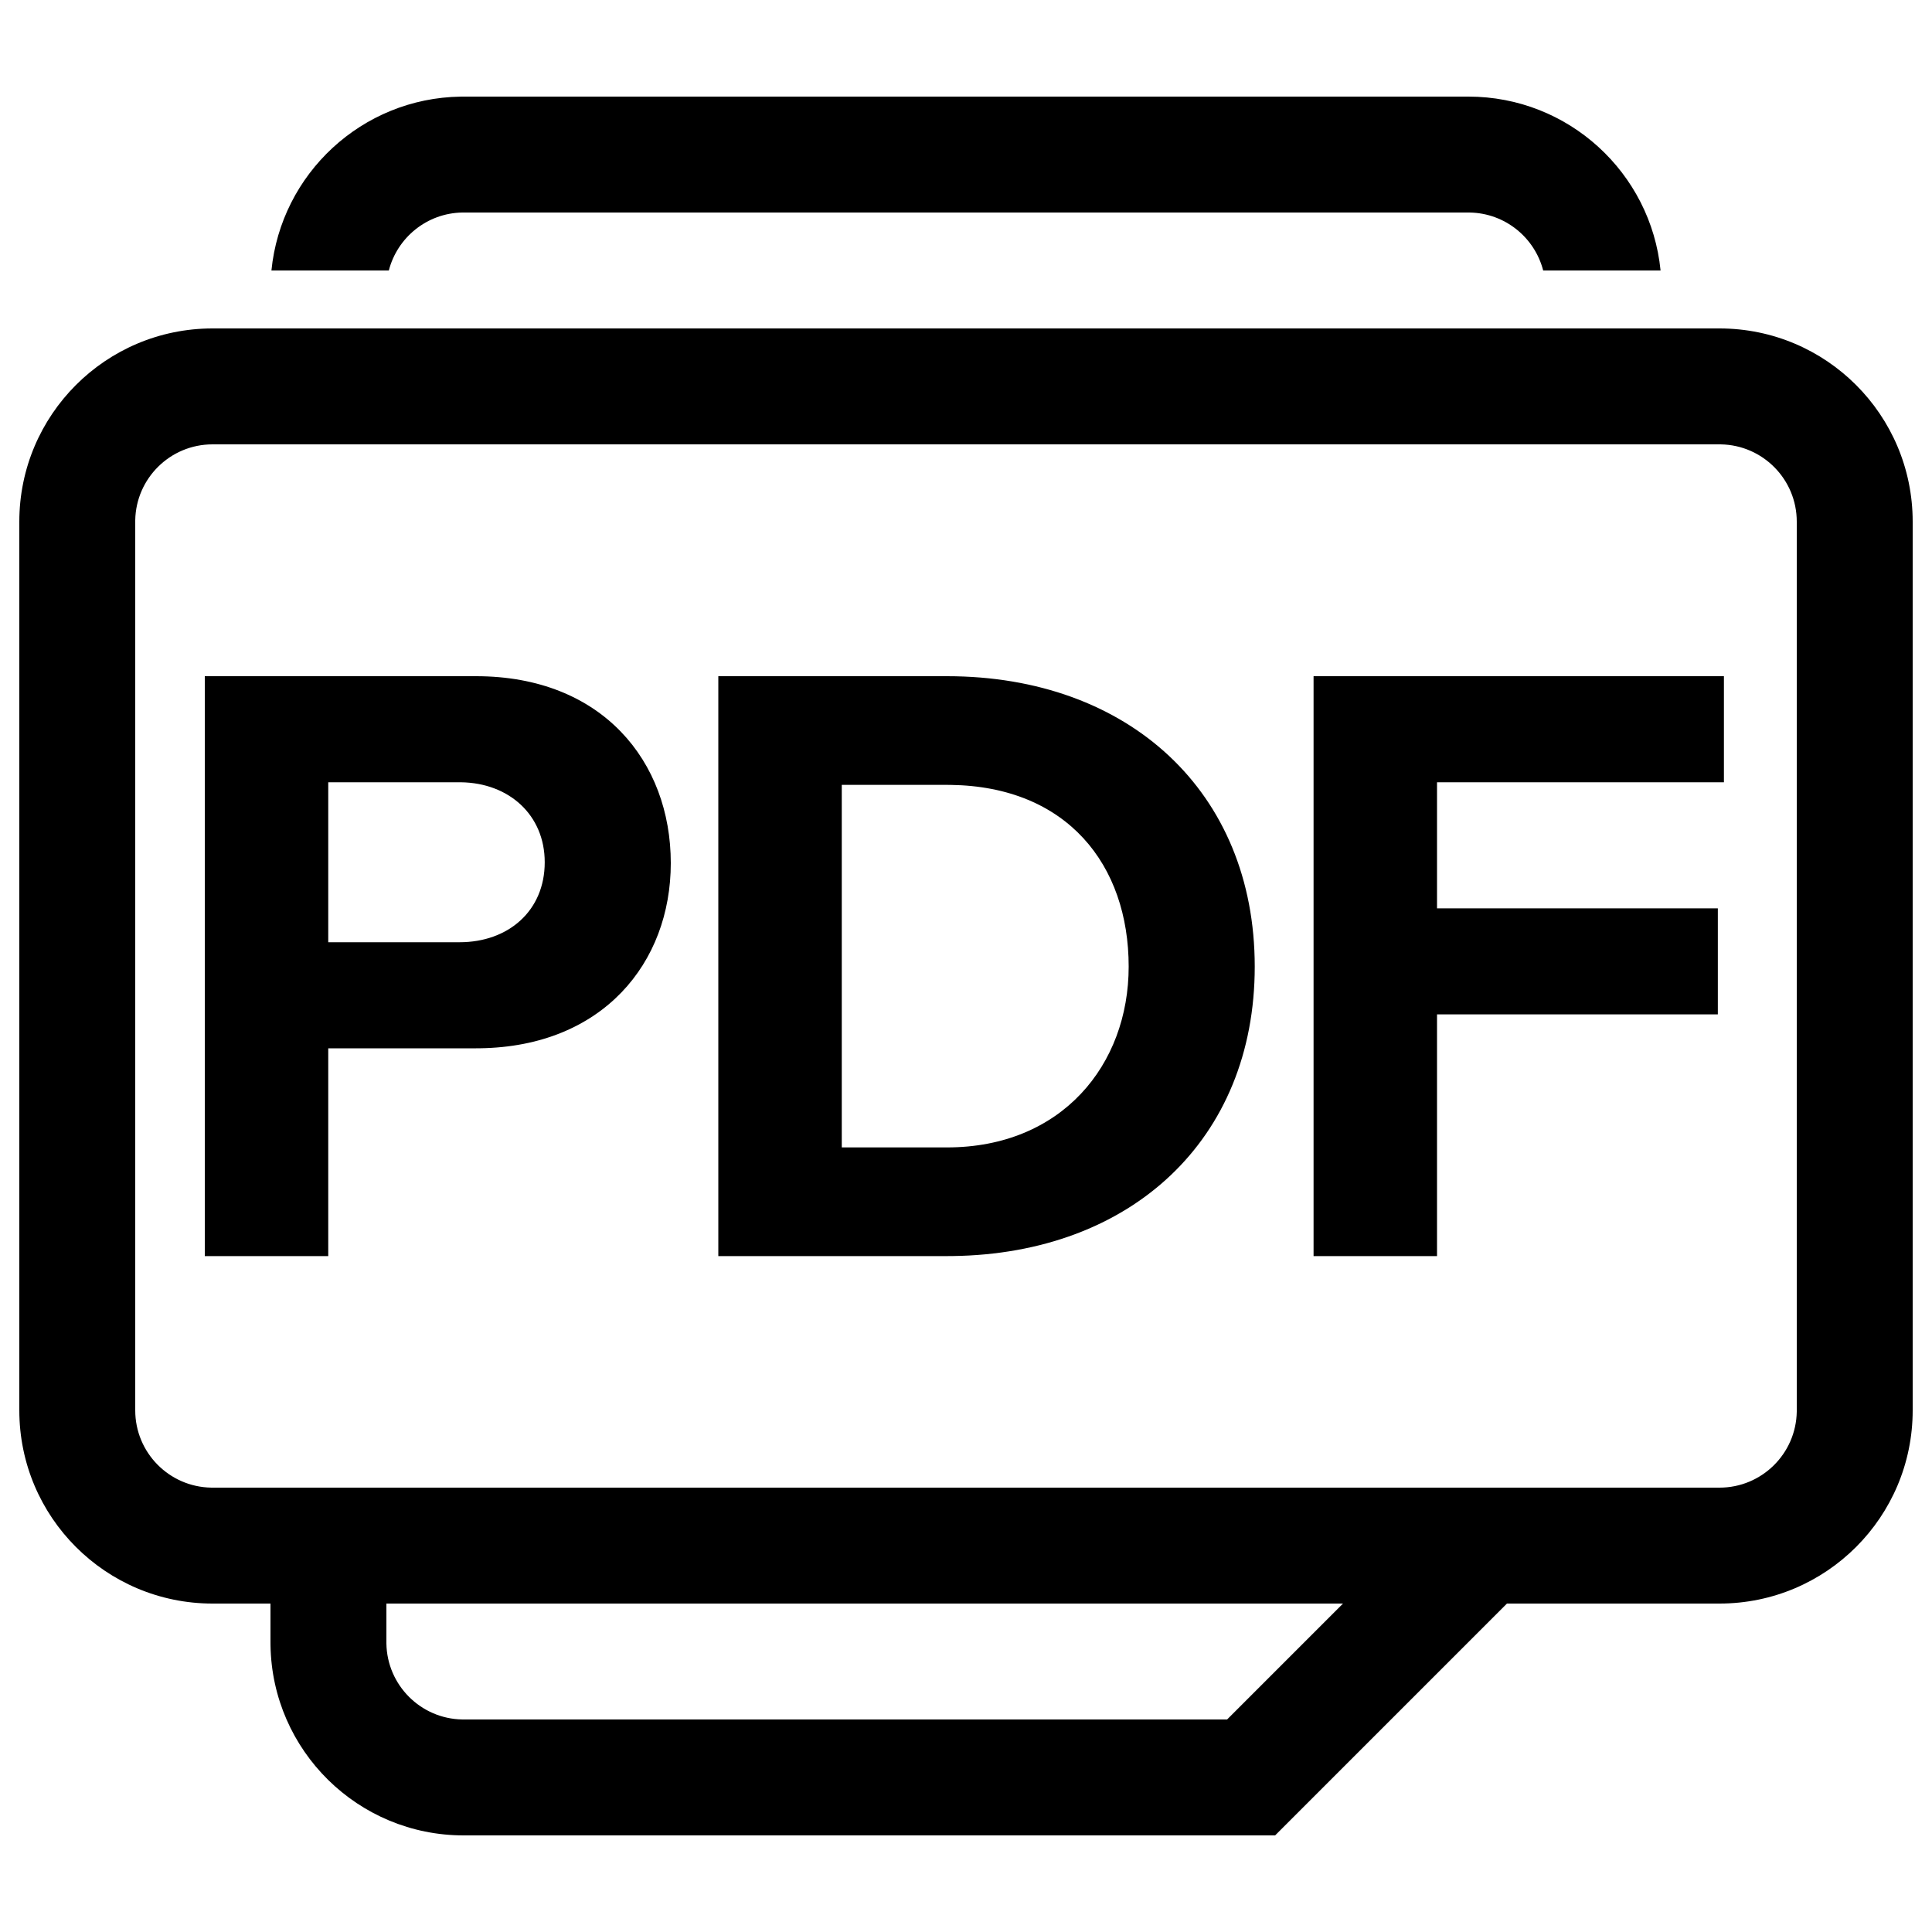 <?xml version="1.0" encoding="UTF-8"?>
<svg width="500px" height="500px" viewBox="0 0 500 500" version="1.1" xmlns="http://www.w3.org/2000/svg" xmlns:xlink="http://www.w3.org/1999/xlink">
    <title>ext-pdf</title>
    <g id="ext-pdf" stroke="none" stroke-width="1" fill="none" fill-rule="evenodd">
        <path d="M445,85 C472.614,85 495,107.386 495,135 L495,365 C495,392.614 472.614,415 445,415 L390,415 L330,475 L119.99,475 C92.654,475 70.448,453.06 70.007,425.828 L70,425.001 L70,415 L55,415 C27.386,415 5,392.614 5,365 L5,135 C5,107.386 27.386,85 55,85 L445,85 Z M347.573,415 L100,415 L100,425.346 C100.185,436.118 108.876,444.813 119.642,444.997 L119.99,445 L317.573,445 L347.573,415 Z M445,115 L55,115 C44.069,115 35.187,123.769 35,134.656 L35,365 C35,375.931 43.769,384.813 54.656,384.997 L55,385 L445,385 C455.931,385 464.813,376.231 465,365.344 L465,135 C465,124.069 456.231,115.187 445.344,115.003 L445,115 Z M123.2,175 C155.825,175 173.6,197.05 173.6,223.375 C173.6,249.214 155.958,270.863 124.168,271.293 L123.2,271.3 L84.95,271.3 L84.95,325.075 L53,325.075 L53,175 L123.2,175 Z M245.075,175 C292.1,175 324.725,204.925 324.725,250.15 C324.725,294.923 292.749,324.479 246.481,325.066 L245.075,325.075 L185.9,325.075 L185.9,175 L245.075,175 Z M446.15,175 L446.15,202.45 L371.9,202.45 L371.9,235.075 L444.575,235.075 L444.575,262.525 L371.9,262.525 L371.9,325.075 L339.95,325.075 L339.95,175 L446.15,175 Z M245.075,203.125 L217.85,203.125 L217.85,296.95 L245.075,296.95 C274.775,296.95 292.1,275.575 292.1,250.15 C292.1,223.865 276.222,203.535 245.995,203.131 L245.075,203.125 Z M118.925,202.45 L84.95,202.45 L84.95,243.85 L118.925,243.85 C131.525,243.85 140.975,235.75 140.975,223.15 C140.975,210.899 131.713,202.617 119.302,202.452 L118.925,202.45 Z M380.01,25 C405.935,25 427.246,44.734 429.753,70.001 L399.373,70.001 C397.183,61.491 389.539,55.175 380.392,55.004 L380.01,55 L119.646,55 C110.487,55.157 102.822,61.482 100.63,70.001 L70.247,70.001 C72.73,44.992 93.644,25.395 119.214,25.006 L119.99,25 L380.01,25 Z" id="Shape" fill="#000000" fill-rule="nonzero"></path>
    </g>
</svg>